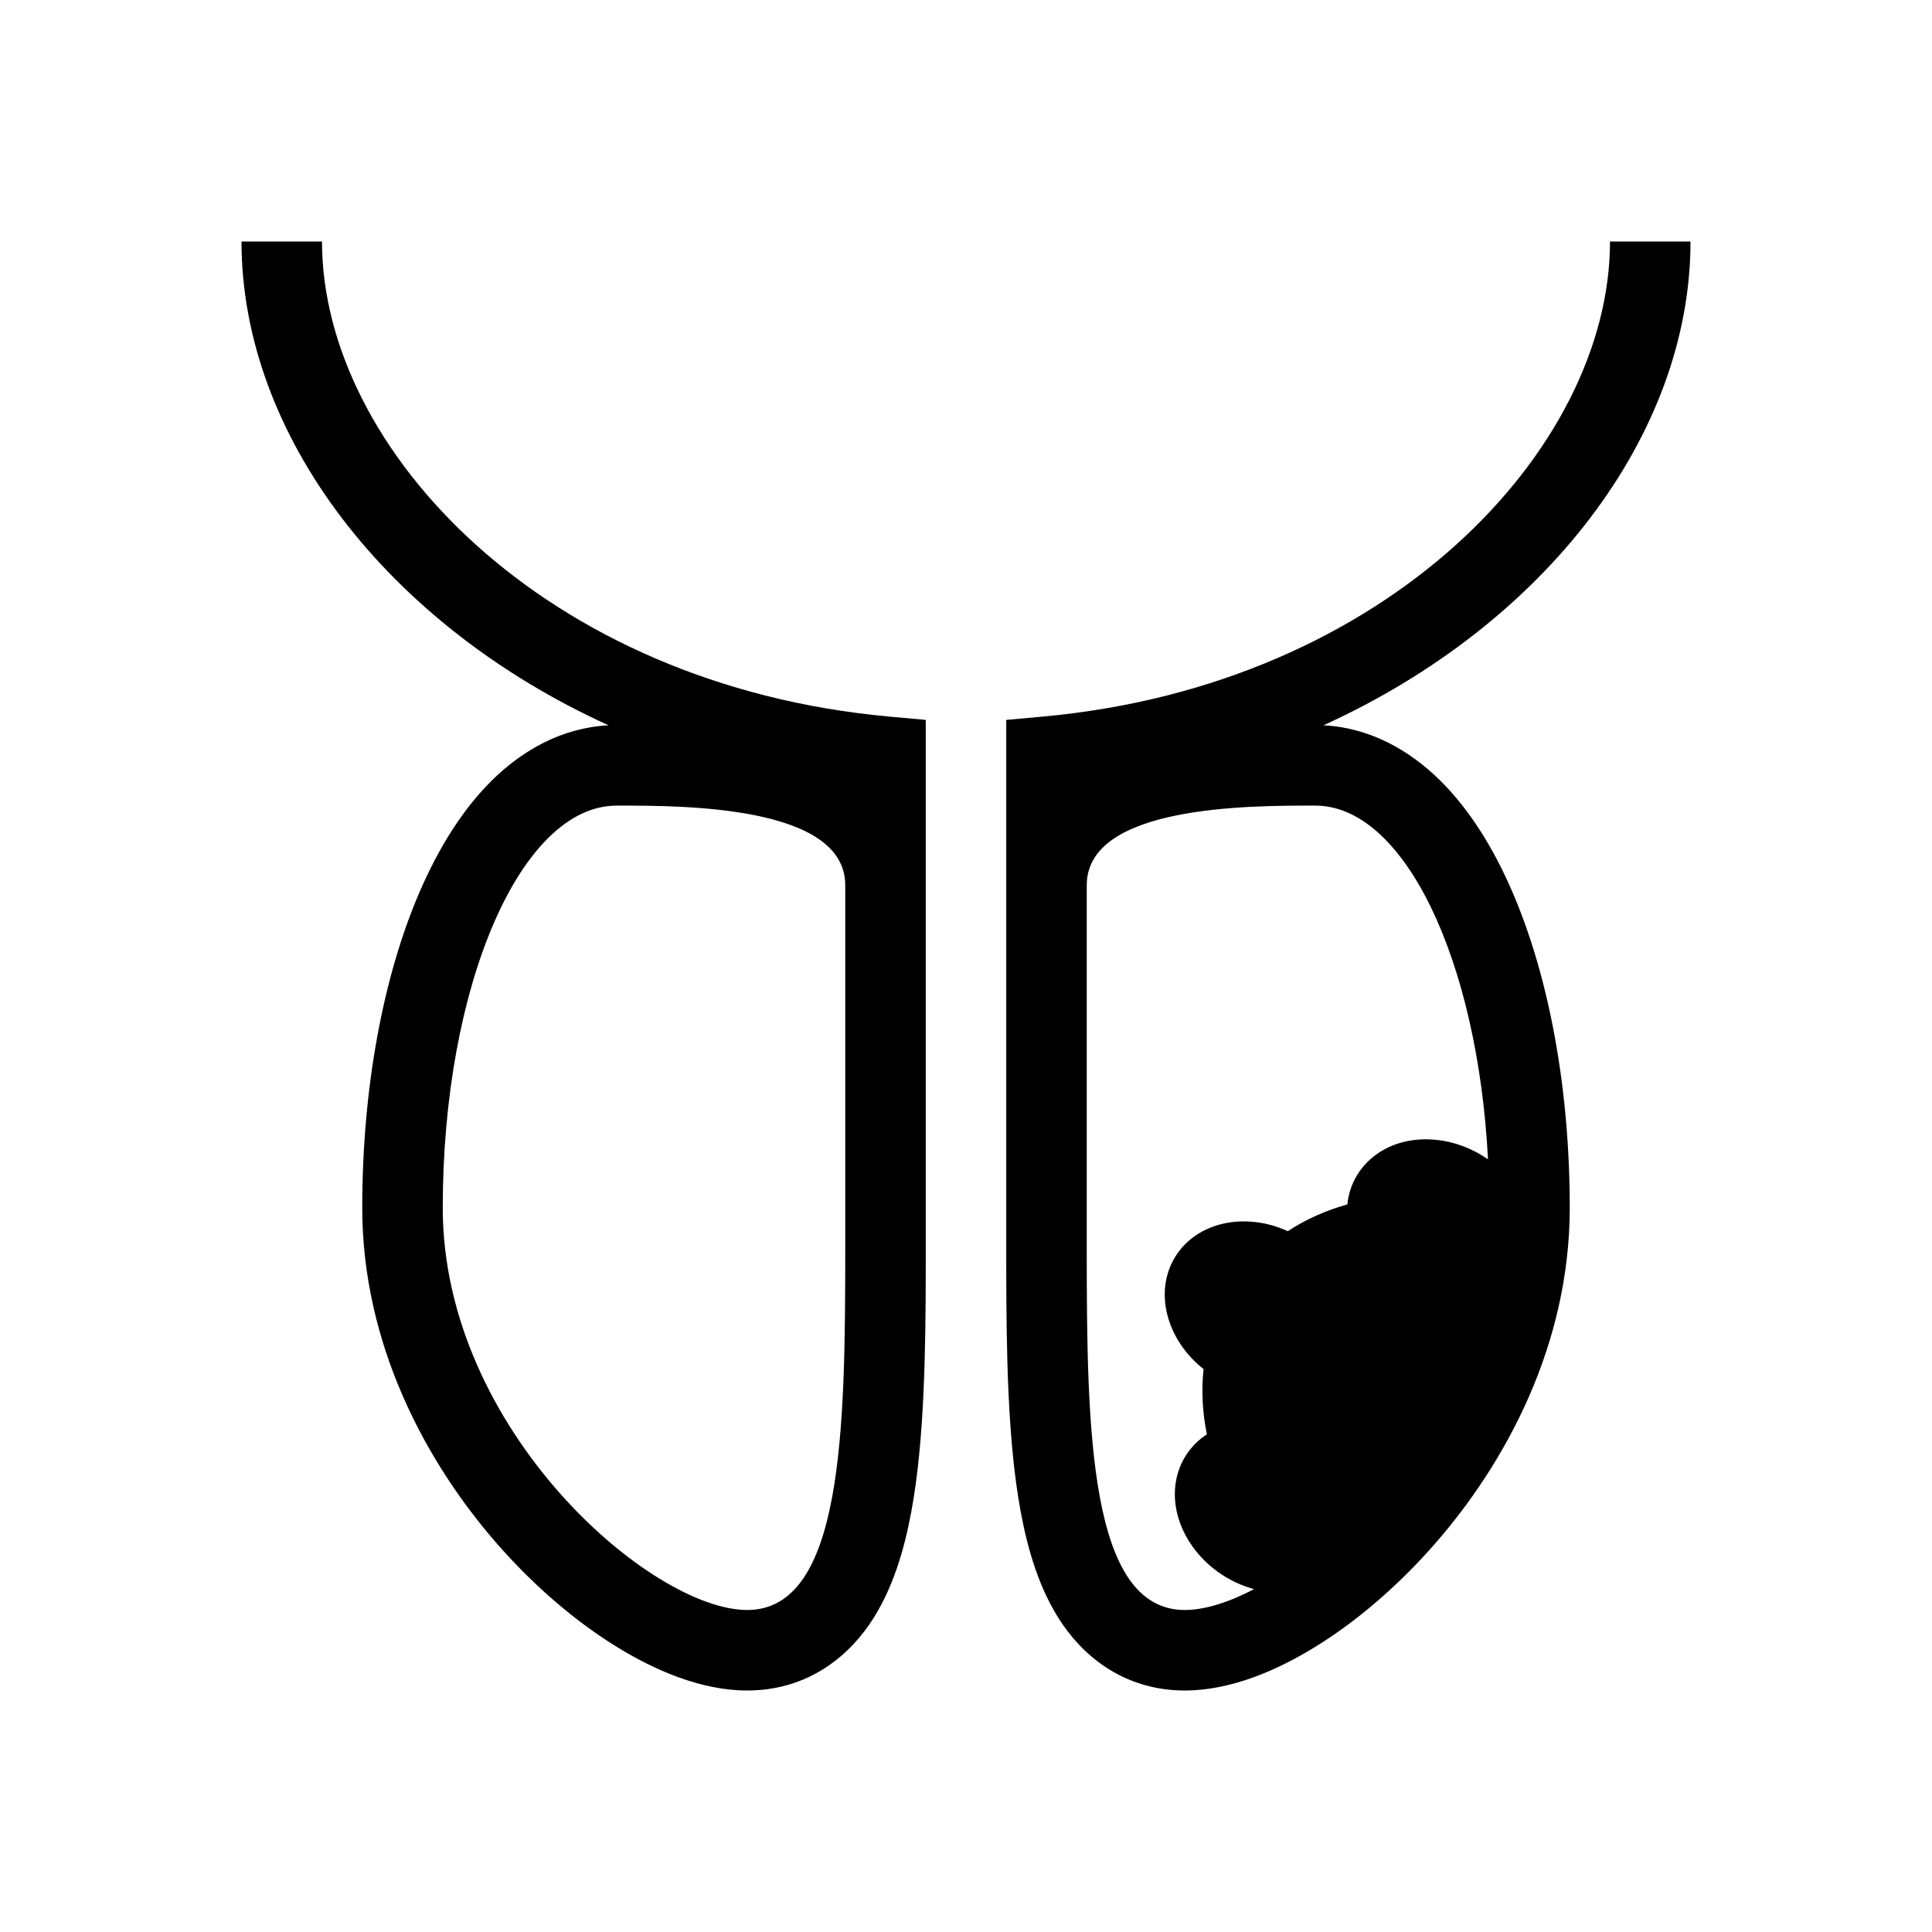 <svg width="48" height="48" viewBox="0 0 48 48" fill="none" xmlns="http://www.w3.org/2000/svg">
<path fill-rule="evenodd" clip-rule="evenodd" d="M22.09 17.803C13.544 17.027 8 11.169 8 6H6C6 10.787 9.591 15.504 15.119 18.02C13.943 18.08 12.97 18.657 12.241 19.37C11.48 20.115 10.886 21.094 10.43 22.148C9.516 24.261 9 27.042 9 30.007C9 33.389 10.574 36.338 12.385 38.395C13.299 39.433 14.319 40.298 15.325 40.917C16.278 41.504 17.427 42 18.563 42C19.928 42 20.95 41.297 21.596 40.362C22.175 39.524 22.469 38.492 22.643 37.547C22.968 35.786 22.997 33.559 23 31.5L23 17.886L22.09 17.803ZM15.373 20.015C16.981 20.015 21 20.014 21 21.992V31C21 35.492 20.95 40 18.563 40C16.176 40 11 35.526 11 30.007C11 24.489 12.935 20.015 15.322 20.015L15.373 20.015Z" fill="currentColor"/>
<path fill-rule="evenodd" clip-rule="evenodd" d="M40 6C40 11.169 34.456 17.027 25.91 17.803L25 17.886V31.5C25.003 33.559 25.032 35.786 25.357 37.547C25.531 38.492 25.825 39.524 26.404 40.362C27.05 41.297 28.072 42 29.437 42C30.573 42 31.722 41.504 32.675 40.917C33.681 40.298 34.701 39.433 35.615 38.395C37.426 36.338 39 33.389 39 30.007C39 27.042 38.484 24.261 37.57 22.148C37.114 21.094 36.52 20.115 35.759 19.37C35.03 18.657 34.057 18.08 32.881 18.02C38.409 15.504 42 10.787 42 6H40ZM27 21.992V31C27 35.492 27.05 40 29.437 40C29.919 40 30.513 39.818 31.156 39.482C30.521 39.309 29.928 38.899 29.554 38.313C28.927 37.331 29.131 36.193 29.985 35.635C29.874 35.094 29.845 34.548 29.902 34.015C28.984 33.289 28.663 32.102 29.195 31.23C29.728 30.359 30.93 30.103 31.995 30.588C32.444 30.294 32.943 30.071 33.474 29.923C33.581 28.908 34.501 28.207 35.66 28.317C36.139 28.362 36.589 28.538 36.969 28.803C36.712 23.852 34.889 20.015 32.678 20.015L32.627 20.015C31.019 20.015 27 20.014 27 21.992Z" fill="currentColor"/>
</svg>
